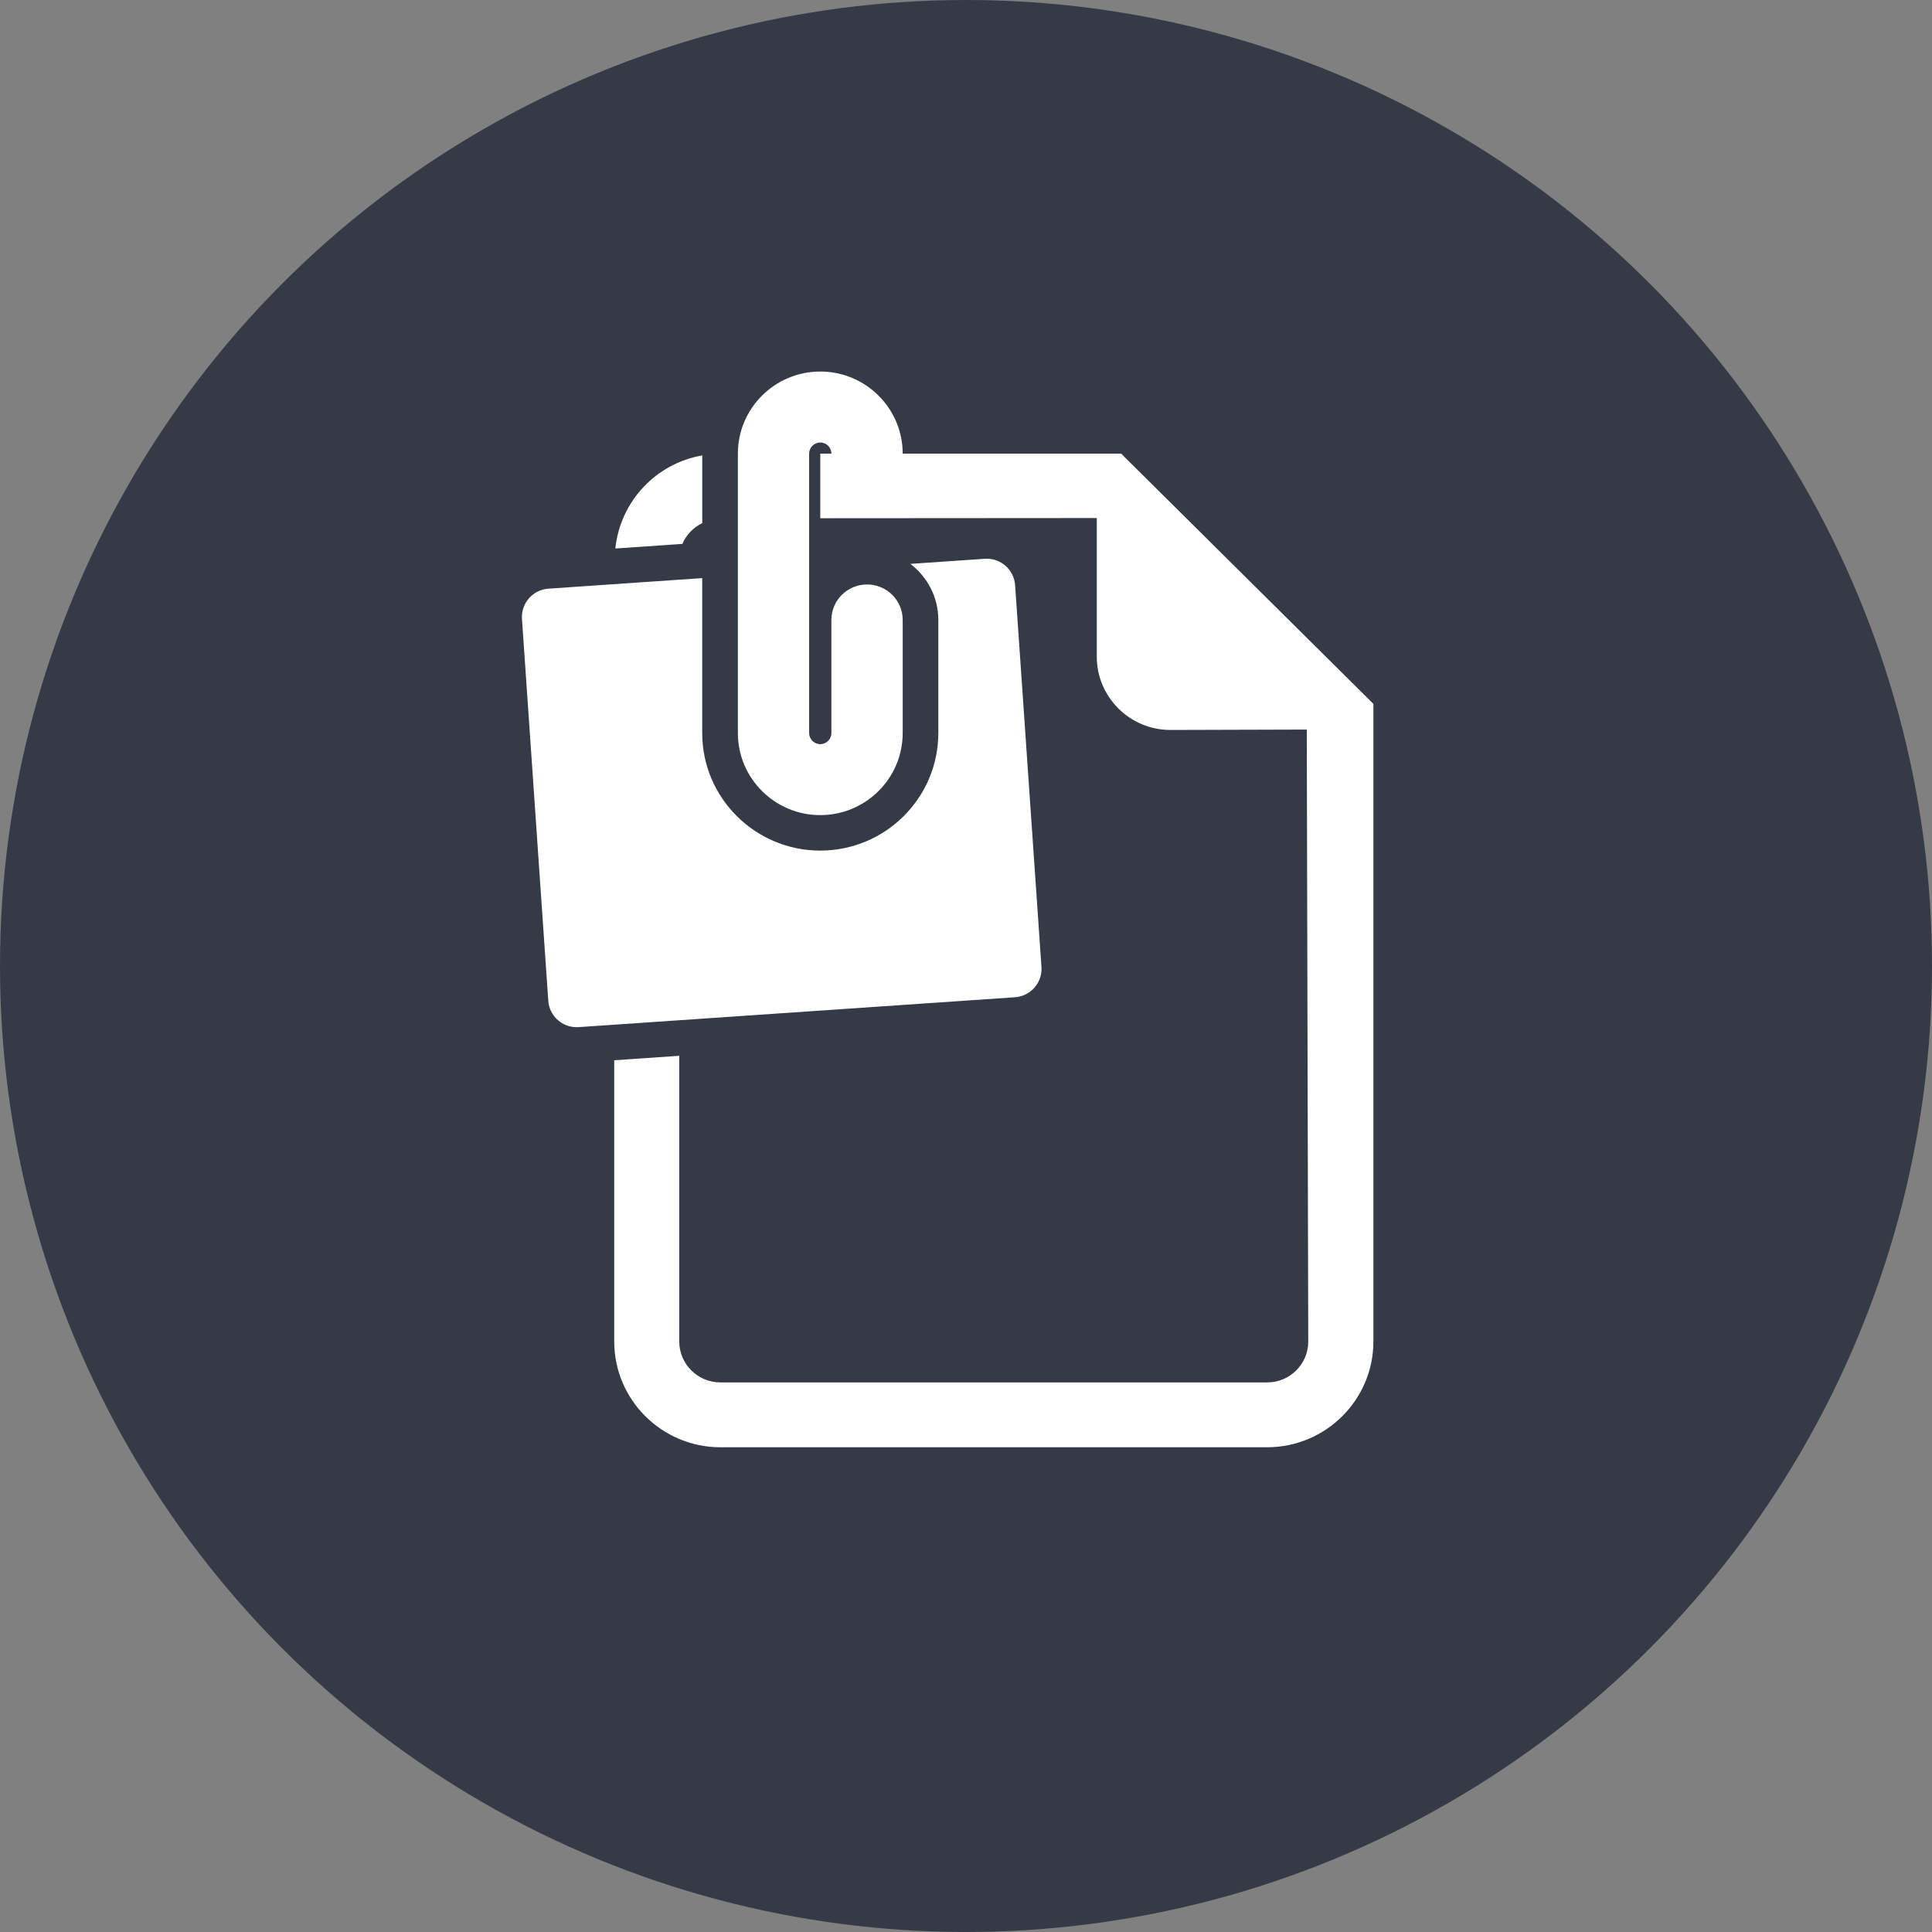 <?xml version="1.0" encoding="UTF-8" standalone="no"?>
<svg viewBox="0 0 52 52" version="1.1" xmlns="http://www.w3.org/2000/svg" xmlns:xlink="http://www.w3.org/1999/xlink" xmlns:sketch="http://www.bohemiancoding.com/sketch/ns">
    <rect x="0" y="0" width="52" height="52" fill="#808080" stroke="none"/>
    <!-- Generator: Sketch 3.3.3 (12081) - http://www.bohemiancoding.com/sketch -->
    <title>Oval 5 + Shape + Shape</title>
    <desc>Created with Sketch.</desc>
    <defs></defs>
    <g id="Landing" stroke="none" stroke-width="1" fill="none" fill-rule="evenodd" sketch:type="MSPage">
        <g id="Landing-w-screenshot" sketch:type="MSArtboardGroup" transform="translate(-719, -1171)">
            <g id="features" sketch:type="MSLayerGroup" transform="translate(0, 740)">
                <g id="icons" transform="translate(281, 280)" sketch:type="MSShapeGroup">
                    <g id="6" transform="translate(438, 146)">
                        <g id="Oval-5-+-Shape-+-Shape" transform="translate(0, 5)">
                            <g id="Oval-5-+-Shape" fill="#353B46">
                                <circle id="Oval-5" cx="26" cy="26" r="26"></circle>
                            </g>
                            <path d="M18.901,14.079 L18.901,12.258 C17.653,12.474 16.694,13.495 16.562,14.763 L18.367,14.639 C18.469,14.392 18.662,14.199 18.901,14.079 Z M30.175,12.209 L24.296,12.209 C24.296,10.991 23.301,10 22.078,10 C20.854,10 19.86,10.991 19.86,12.209 L19.86,19.73 C19.86,20.948 20.854,21.939 22.078,21.939 C23.301,21.939 24.296,20.948 24.296,19.73 L24.296,16.686 C24.296,16.159 23.867,15.731 23.337,15.731 C22.806,15.731 22.377,16.159 22.377,16.686 L22.377,19.73 C22.377,19.895 22.243,20.029 22.078,20.029 C21.913,20.029 21.778,19.895 21.778,19.73 L21.778,12.209 C21.778,12.044 21.913,11.91 22.078,11.91 C22.243,11.91 22.377,12.044 22.377,12.209 L22.078,12.209 L22.078,13.948 L29.52,13.943 L29.52,17.672 C29.52,18.762 30.409,19.647 31.502,19.647 L35.172,19.636 L35.212,36.106 C35.212,36.714 34.718,37.208 34.106,37.208 L19.39,37.208 C18.779,37.208 18.282,36.714 18.282,36.106 L18.282,28.417 L16.532,28.537 L16.532,36.106 C16.532,37.675 17.813,38.953 19.39,38.953 L34.106,38.953 C35.682,38.953 36.965,37.675 36.965,36.106 L36.965,18.945 L30.175,12.209 Z M28.031,26.026 L27.322,15.75 C27.308,15.548 27.214,15.359 27.061,15.226 C26.92,15.104 26.741,15.038 26.557,15.038 C26.539,15.038 26.521,15.038 26.503,15.04 L24.503,15.177 C24.958,15.526 25.255,16.069 25.255,16.686 L25.255,19.73 C25.255,21.475 23.829,22.894 22.078,22.894 C20.326,22.894 18.9,21.475 18.9,19.73 L18.9,15.56 L14.762,15.844 C14.339,15.873 14.02,16.238 14.049,16.659 L14.757,26.935 C14.771,27.137 14.864,27.326 15.018,27.459 C15.158,27.581 15.337,27.647 15.523,27.647 C15.54,27.647 15.558,27.647 15.575,27.645 L27.317,26.841 C27.741,26.812 28.06,26.447 28.031,26.026 Z" id="Shape" fill="#FFFFFF"></path>
                        </g>
                    </g>
                </g>
            </g>
        </g>
    </g>
</svg>

